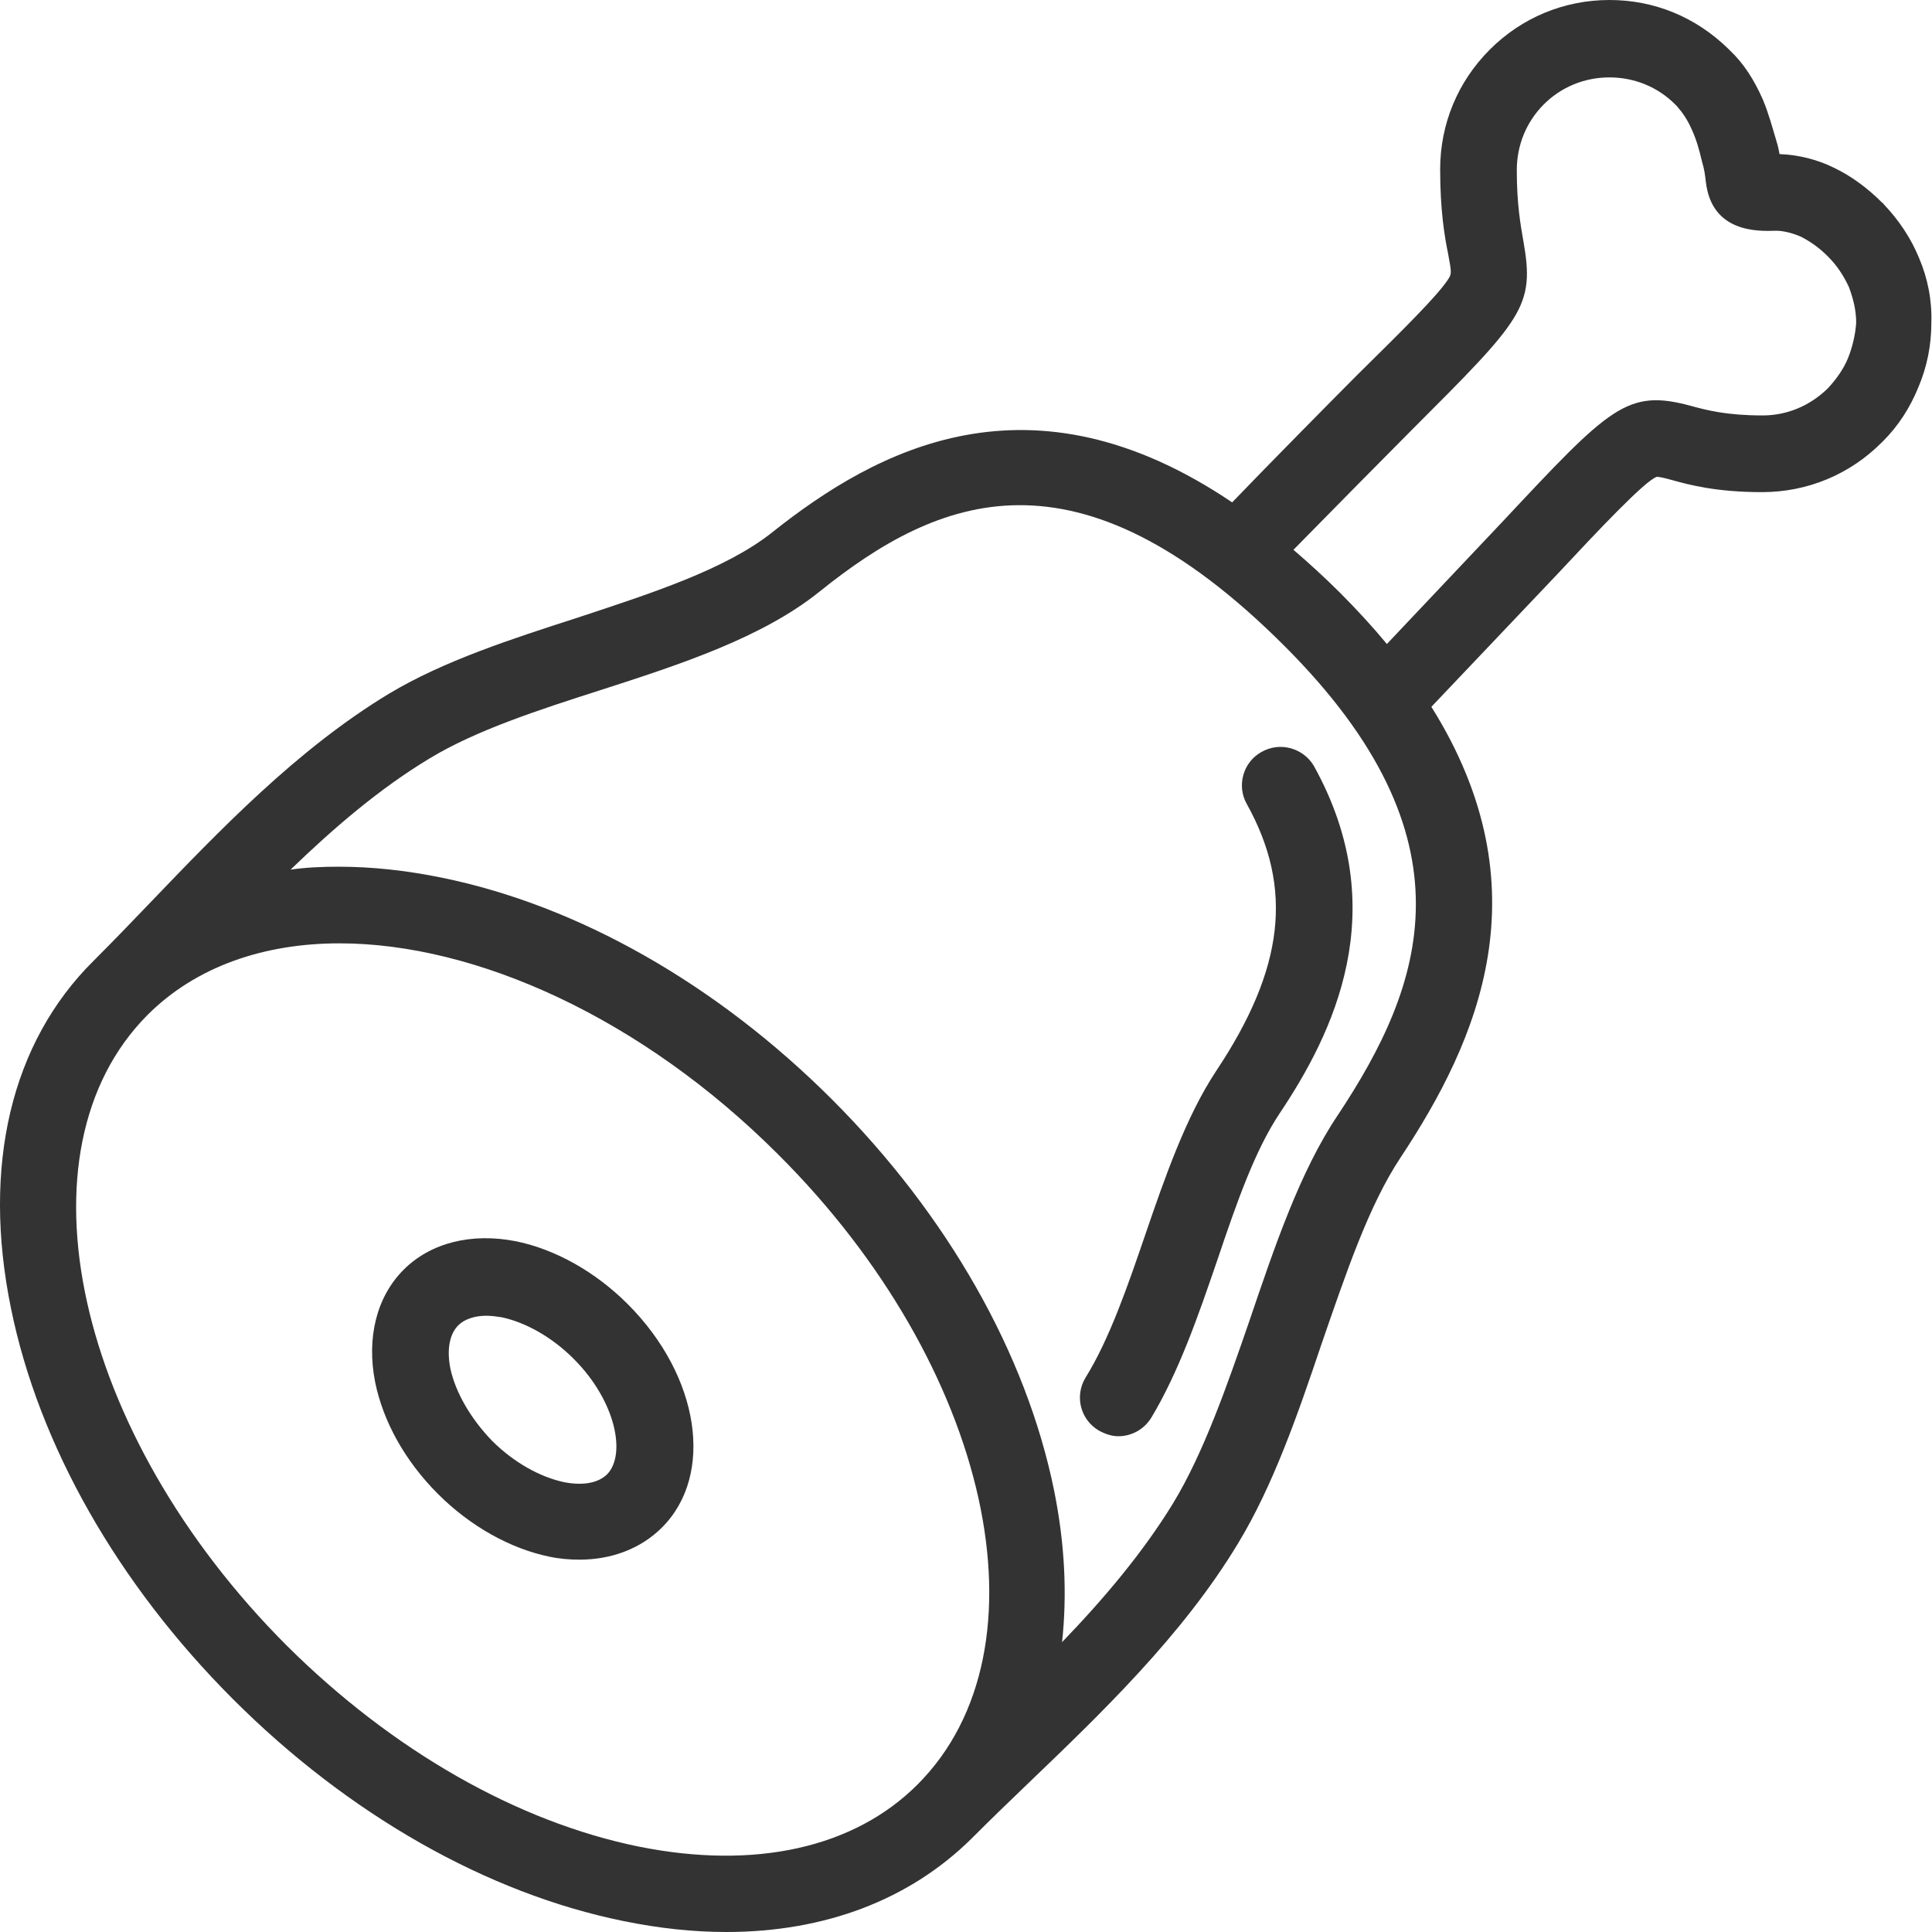 <svg width="33" height="33" viewBox="0 0 33 33" fill="none" xmlns="http://www.w3.org/2000/svg">
<path d="M32.777 4.402C32.64 4.066 32.428 3.754 32.179 3.492C32.166 3.48 32.166 3.467 32.154 3.467C31.892 3.205 31.618 3.006 31.331 2.868C31.032 2.719 30.707 2.644 30.396 2.632C30.383 2.569 30.371 2.494 30.346 2.42C30.271 2.17 30.209 1.933 30.109 1.696C29.959 1.359 29.785 1.085 29.548 0.861C29.536 0.848 29.536 0.848 29.523 0.836C28.962 0.287 28.252 0 27.491 0C26.718 0 25.995 0.299 25.446 0.848C24.898 1.397 24.599 2.12 24.599 2.893C24.599 3.592 24.674 4.041 24.736 4.34C24.798 4.677 24.798 4.677 24.723 4.789C24.536 5.063 24.025 5.575 23.177 6.41C22.841 6.747 21.669 7.932 21.046 8.581C17.592 6.248 14.962 7.683 13.191 9.092C12.393 9.728 11.109 10.139 9.863 10.551C8.741 10.913 7.581 11.287 6.646 11.848C5.075 12.796 3.741 14.193 2.557 15.427C2.245 15.752 1.946 16.064 1.659 16.35C1.659 16.35 1.659 16.35 1.647 16.363C1.635 16.375 1.61 16.4 1.597 16.413C0.188 17.809 -0.31 19.917 0.188 22.349C0.662 24.681 2.009 27.051 3.978 29.021C5.948 30.992 8.317 32.339 10.648 32.813C11.259 32.938 11.845 33 12.406 33C14.089 33 15.535 32.451 16.595 31.404C16.607 31.391 16.62 31.379 16.632 31.366L16.645 31.354C16.931 31.067 17.243 30.768 17.567 30.456C18.802 29.271 20.198 27.936 21.145 26.365C21.744 25.38 22.168 24.158 22.567 22.973C22.99 21.751 23.377 20.591 23.925 19.768C25.247 17.772 26.394 15.178 24.449 12.073L26.593 9.815C27.304 9.054 28.102 8.206 28.301 8.144C28.339 8.144 28.451 8.169 28.538 8.194C28.85 8.281 29.311 8.406 30.097 8.406C30.869 8.406 31.593 8.107 32.141 7.558C32.154 7.545 32.166 7.533 32.166 7.533C32.428 7.271 32.627 6.959 32.764 6.622C32.914 6.273 32.989 5.899 32.989 5.512C33.001 5.126 32.927 4.752 32.777 4.402ZM15.672 30.481C14.588 31.566 12.892 31.94 10.91 31.541C8.828 31.117 6.696 29.895 4.901 28.111C1.273 24.482 0.213 19.655 2.52 17.336C3.343 16.512 4.502 16.113 5.799 16.113C8.13 16.113 10.96 17.386 13.291 19.718C16.919 23.334 17.991 28.161 15.672 30.481ZM22.853 19.044C22.205 20.005 21.769 21.302 21.345 22.549C20.958 23.671 20.559 24.819 20.036 25.679C19.525 26.515 18.851 27.313 18.141 28.049C18.228 27.238 18.191 26.378 18.004 25.455C17.53 23.122 16.183 20.753 14.214 18.782C12.244 16.812 9.875 15.465 7.544 14.991C6.933 14.866 6.347 14.804 5.786 14.804C5.499 14.804 5.225 14.816 4.963 14.854C5.699 14.143 6.484 13.469 7.332 12.958C8.13 12.472 9.214 12.122 10.262 11.786C11.621 11.349 13.029 10.888 14.002 10.102C16.021 8.481 18.39 7.483 21.943 11.037C25.235 14.33 24.324 16.824 22.853 19.044ZM31.568 6.111C31.493 6.298 31.368 6.473 31.231 6.622C31.219 6.635 31.219 6.635 31.206 6.647C30.907 6.934 30.52 7.096 30.109 7.096C29.498 7.096 29.162 7.009 28.887 6.934C27.79 6.635 27.503 6.947 25.658 8.917L23.689 11C23.452 10.713 23.177 10.414 22.891 10.127C22.616 9.853 22.355 9.616 22.093 9.391C22.729 8.743 23.788 7.67 24.1 7.358C26.02 5.438 26.219 5.238 26.02 4.116C25.97 3.829 25.908 3.48 25.908 2.906C25.908 2.482 26.07 2.083 26.369 1.783C26.668 1.484 27.067 1.322 27.491 1.322C27.915 1.322 28.314 1.484 28.613 1.783C28.625 1.796 28.625 1.796 28.638 1.808C28.738 1.921 28.825 2.045 28.9 2.22C28.975 2.382 29.024 2.557 29.074 2.769C29.112 2.893 29.124 2.993 29.137 3.105C29.236 3.966 30.009 3.954 30.334 3.941C30.458 3.941 30.608 3.978 30.757 4.041C30.907 4.116 31.069 4.228 31.206 4.365C31.219 4.378 31.219 4.378 31.231 4.39C31.381 4.54 31.493 4.714 31.58 4.901C31.655 5.101 31.705 5.3 31.705 5.512C31.692 5.712 31.642 5.924 31.568 6.111Z" fill="#333333"/>
<path d="M10.721 22.274C10.173 21.726 9.487 21.339 8.814 21.202C8.053 21.052 7.355 21.227 6.894 21.688C6.433 22.15 6.258 22.848 6.408 23.609C6.545 24.282 6.919 24.956 7.48 25.517C8.028 26.066 8.714 26.452 9.387 26.59C9.562 26.627 9.736 26.64 9.898 26.64C10.447 26.64 10.946 26.452 11.307 26.091C12.205 25.193 11.956 23.509 10.721 22.274ZM10.372 25.18C10.223 25.33 9.961 25.38 9.637 25.317C9.225 25.23 8.776 24.981 8.402 24.607C8.041 24.232 7.779 23.783 7.692 23.372C7.629 23.048 7.679 22.786 7.829 22.636C7.929 22.536 8.103 22.474 8.303 22.474C8.39 22.474 8.477 22.486 8.565 22.499C8.976 22.586 9.425 22.836 9.799 23.21C10.522 23.933 10.696 24.843 10.372 25.18Z" fill="#333333"/>
<path d="M21.544 12.846C21.233 13.02 21.12 13.419 21.295 13.731C22.093 15.165 21.943 16.537 20.771 18.296C20.26 19.069 19.899 20.104 19.562 21.09C19.263 21.963 18.951 22.873 18.54 23.534C18.353 23.846 18.453 24.245 18.764 24.432C18.876 24.494 18.988 24.532 19.101 24.532C19.325 24.532 19.537 24.419 19.662 24.22C20.136 23.434 20.472 22.461 20.796 21.514C21.12 20.553 21.432 19.655 21.856 19.019C22.766 17.66 23.813 15.552 22.442 13.083C22.267 12.783 21.868 12.659 21.544 12.846Z" fill="#333333"/>
</svg>

